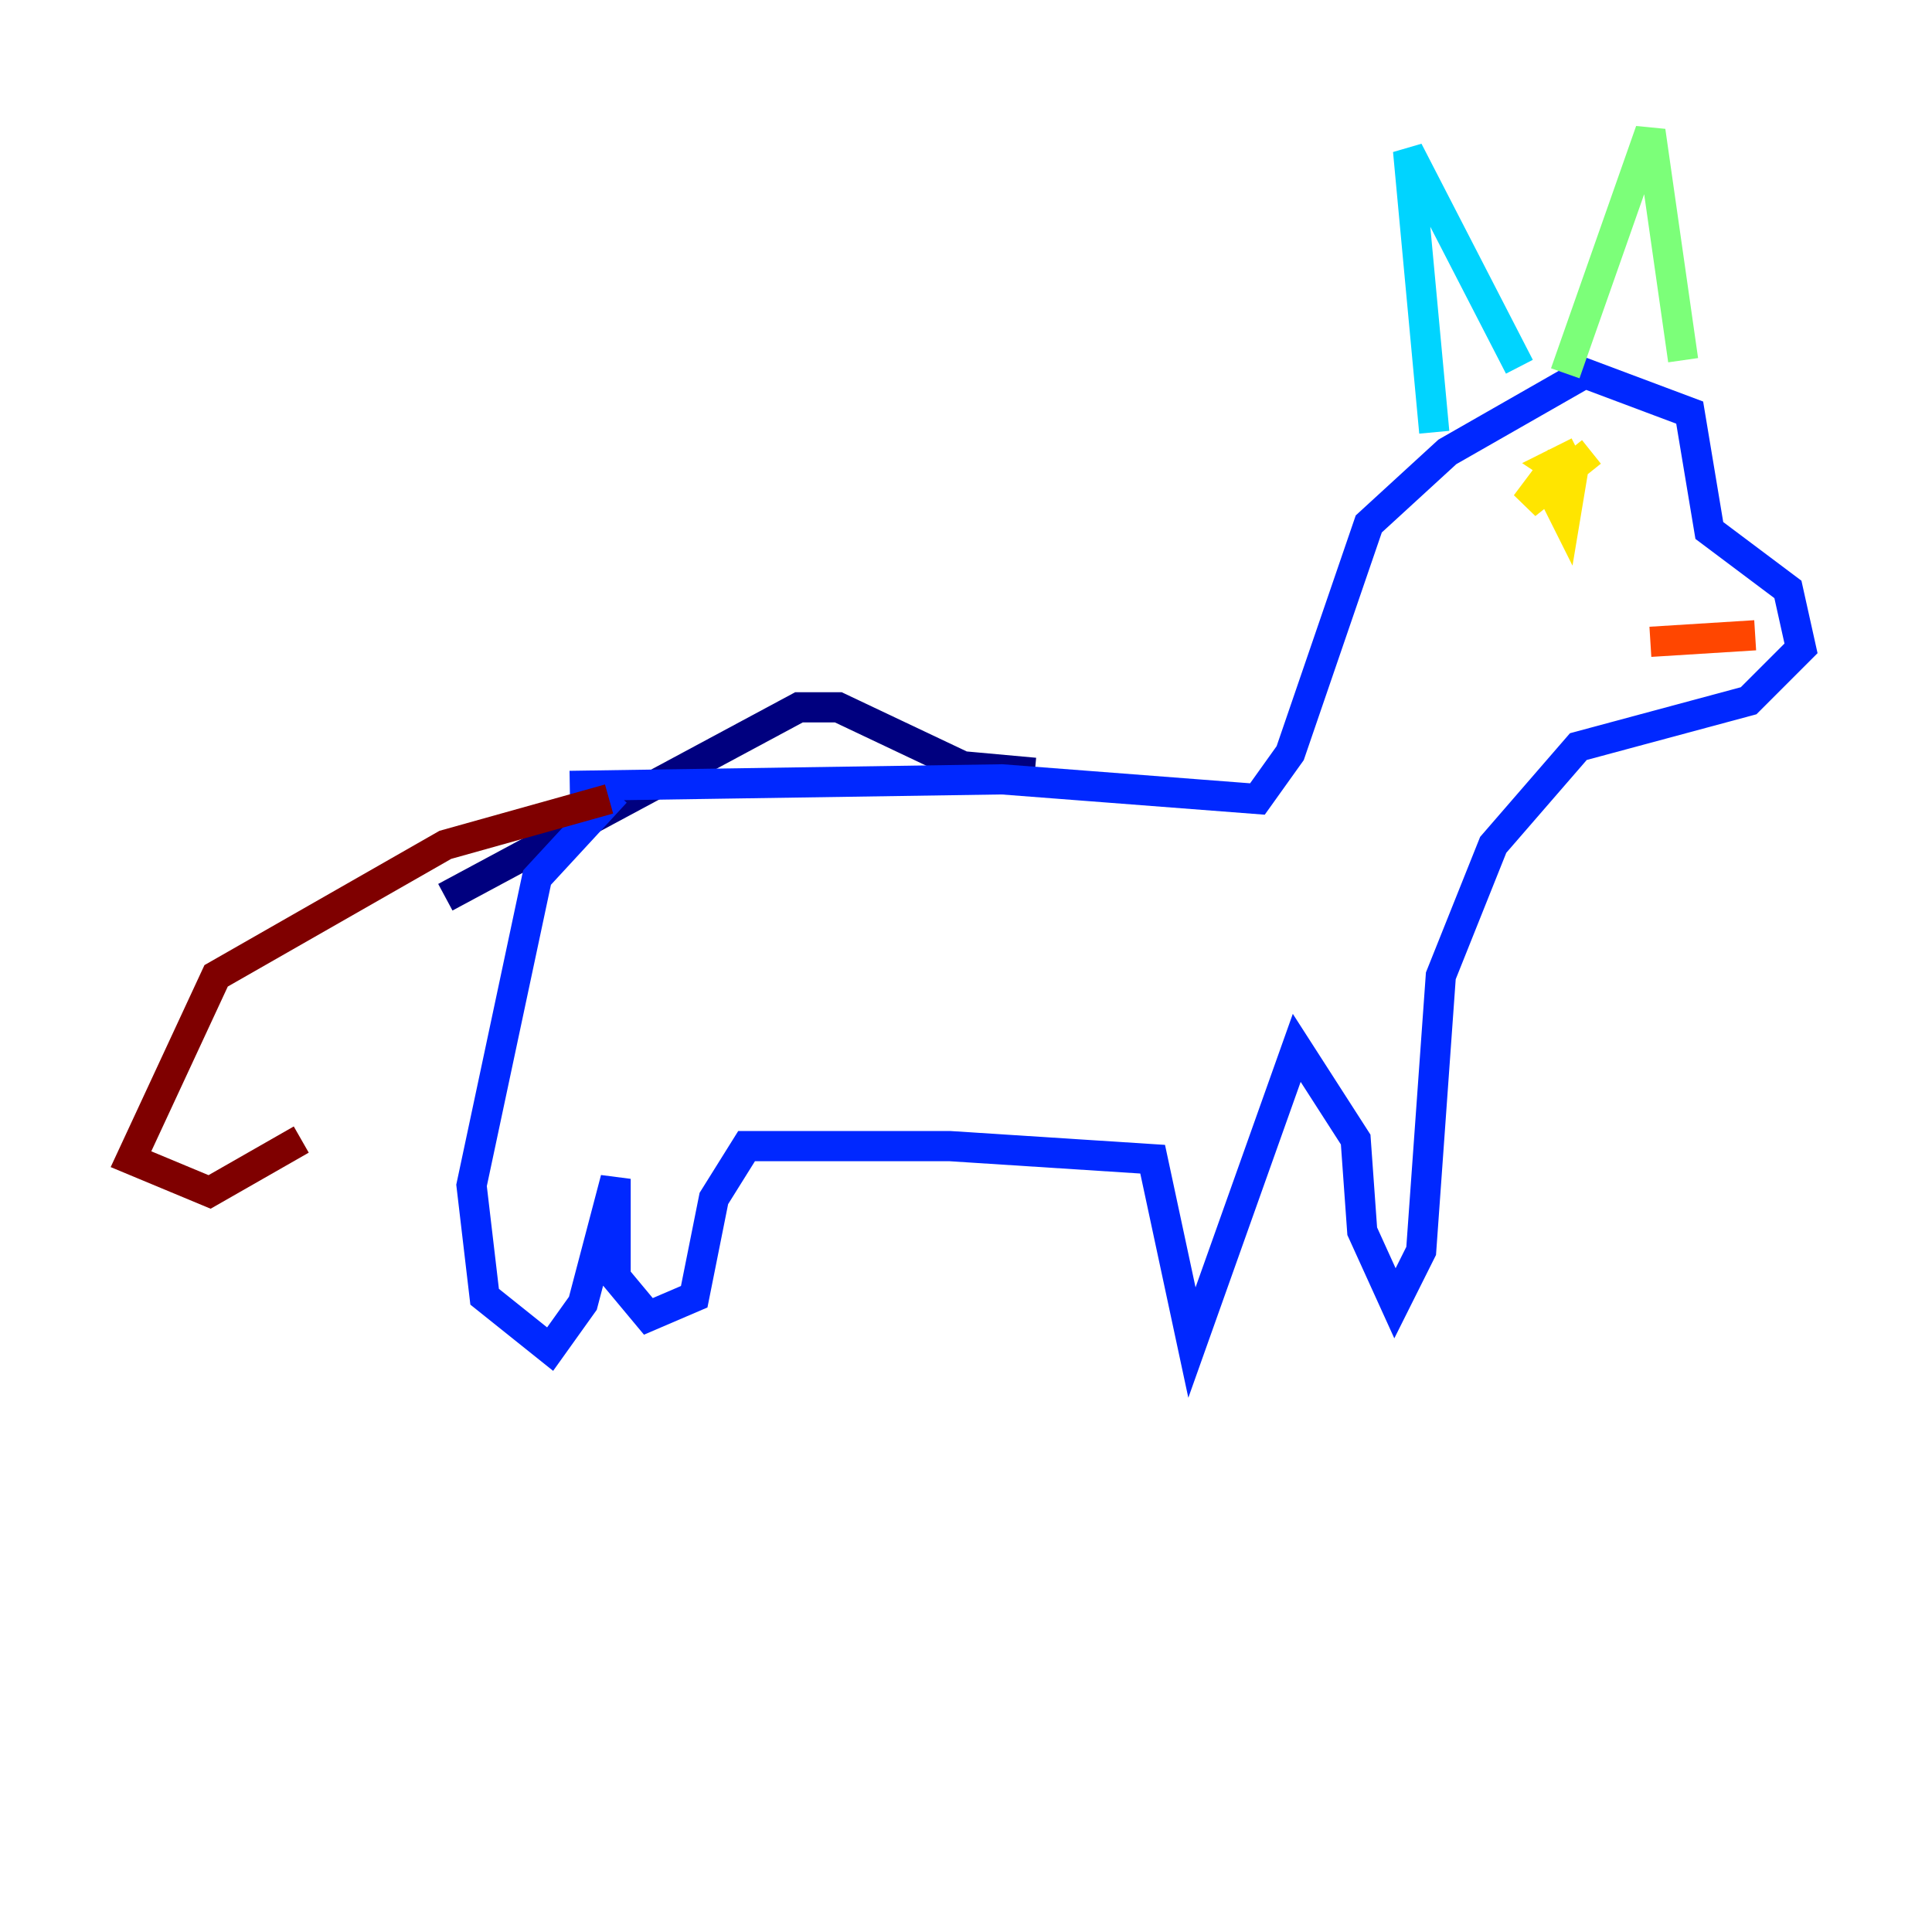 <?xml version="1.0" encoding="utf-8" ?>
<svg baseProfile="tiny" height="128" version="1.2" viewBox="0,0,128,128" width="128" xmlns="http://www.w3.org/2000/svg" xmlns:ev="http://www.w3.org/2001/xml-events" xmlns:xlink="http://www.w3.org/1999/xlink"><defs /><polyline fill="none" points="29.505,59.444 52.936,46.861 55.539,46.861 63.783,50.766 68.556,51.2" stroke="#00007f" stroke-width="2" /><polyline fill="none" points="37.749,52.068 66.386,51.634 83.308,52.936 85.478,49.898 90.685,34.712 95.891,29.939 105.003,24.732 111.946,27.336 113.248,35.146 118.454,39.051 119.322,42.956 115.851,46.427 104.57,49.464 98.929,55.973 95.458,64.651 94.156,82.875 92.42,86.346 90.251,81.573 89.817,75.498 85.912,69.424 78.969,88.949 76.366,76.8 62.915,75.932 49.464,75.932 47.295,79.403 45.993,85.912 42.956,87.214 40.786,84.61 40.786,78.102 38.617,86.346 36.447,89.383 32.108,85.912 31.241,78.536 35.58,58.142 40.786,52.502" stroke="#0028ff" stroke-width="2" /><polyline fill="none" points="95.024,28.637 93.288,9.98 100.664,24.298" stroke="#00d4ff" stroke-width="2" /><polyline fill="none" points="103.702,24.732 109.342,8.678 111.512,23.864" stroke="#7cff79" stroke-width="2" /><polyline fill="none" points="105.437,29.939 101.098,33.41 102.4,31.675 103.702,34.278 104.136,31.675 102.834,30.807 104.57,29.939" stroke="#ffe500" stroke-width="2" /><polyline fill="none" points="109.342,42.522 116.285,42.088" stroke="#ff4600" stroke-width="2" /><polyline fill="none" points="40.352,52.936 29.505,55.973 14.319,64.651 8.678,76.8 13.885,78.969 19.959,75.498" stroke="#7f0000" stroke-width="2" /></svg>